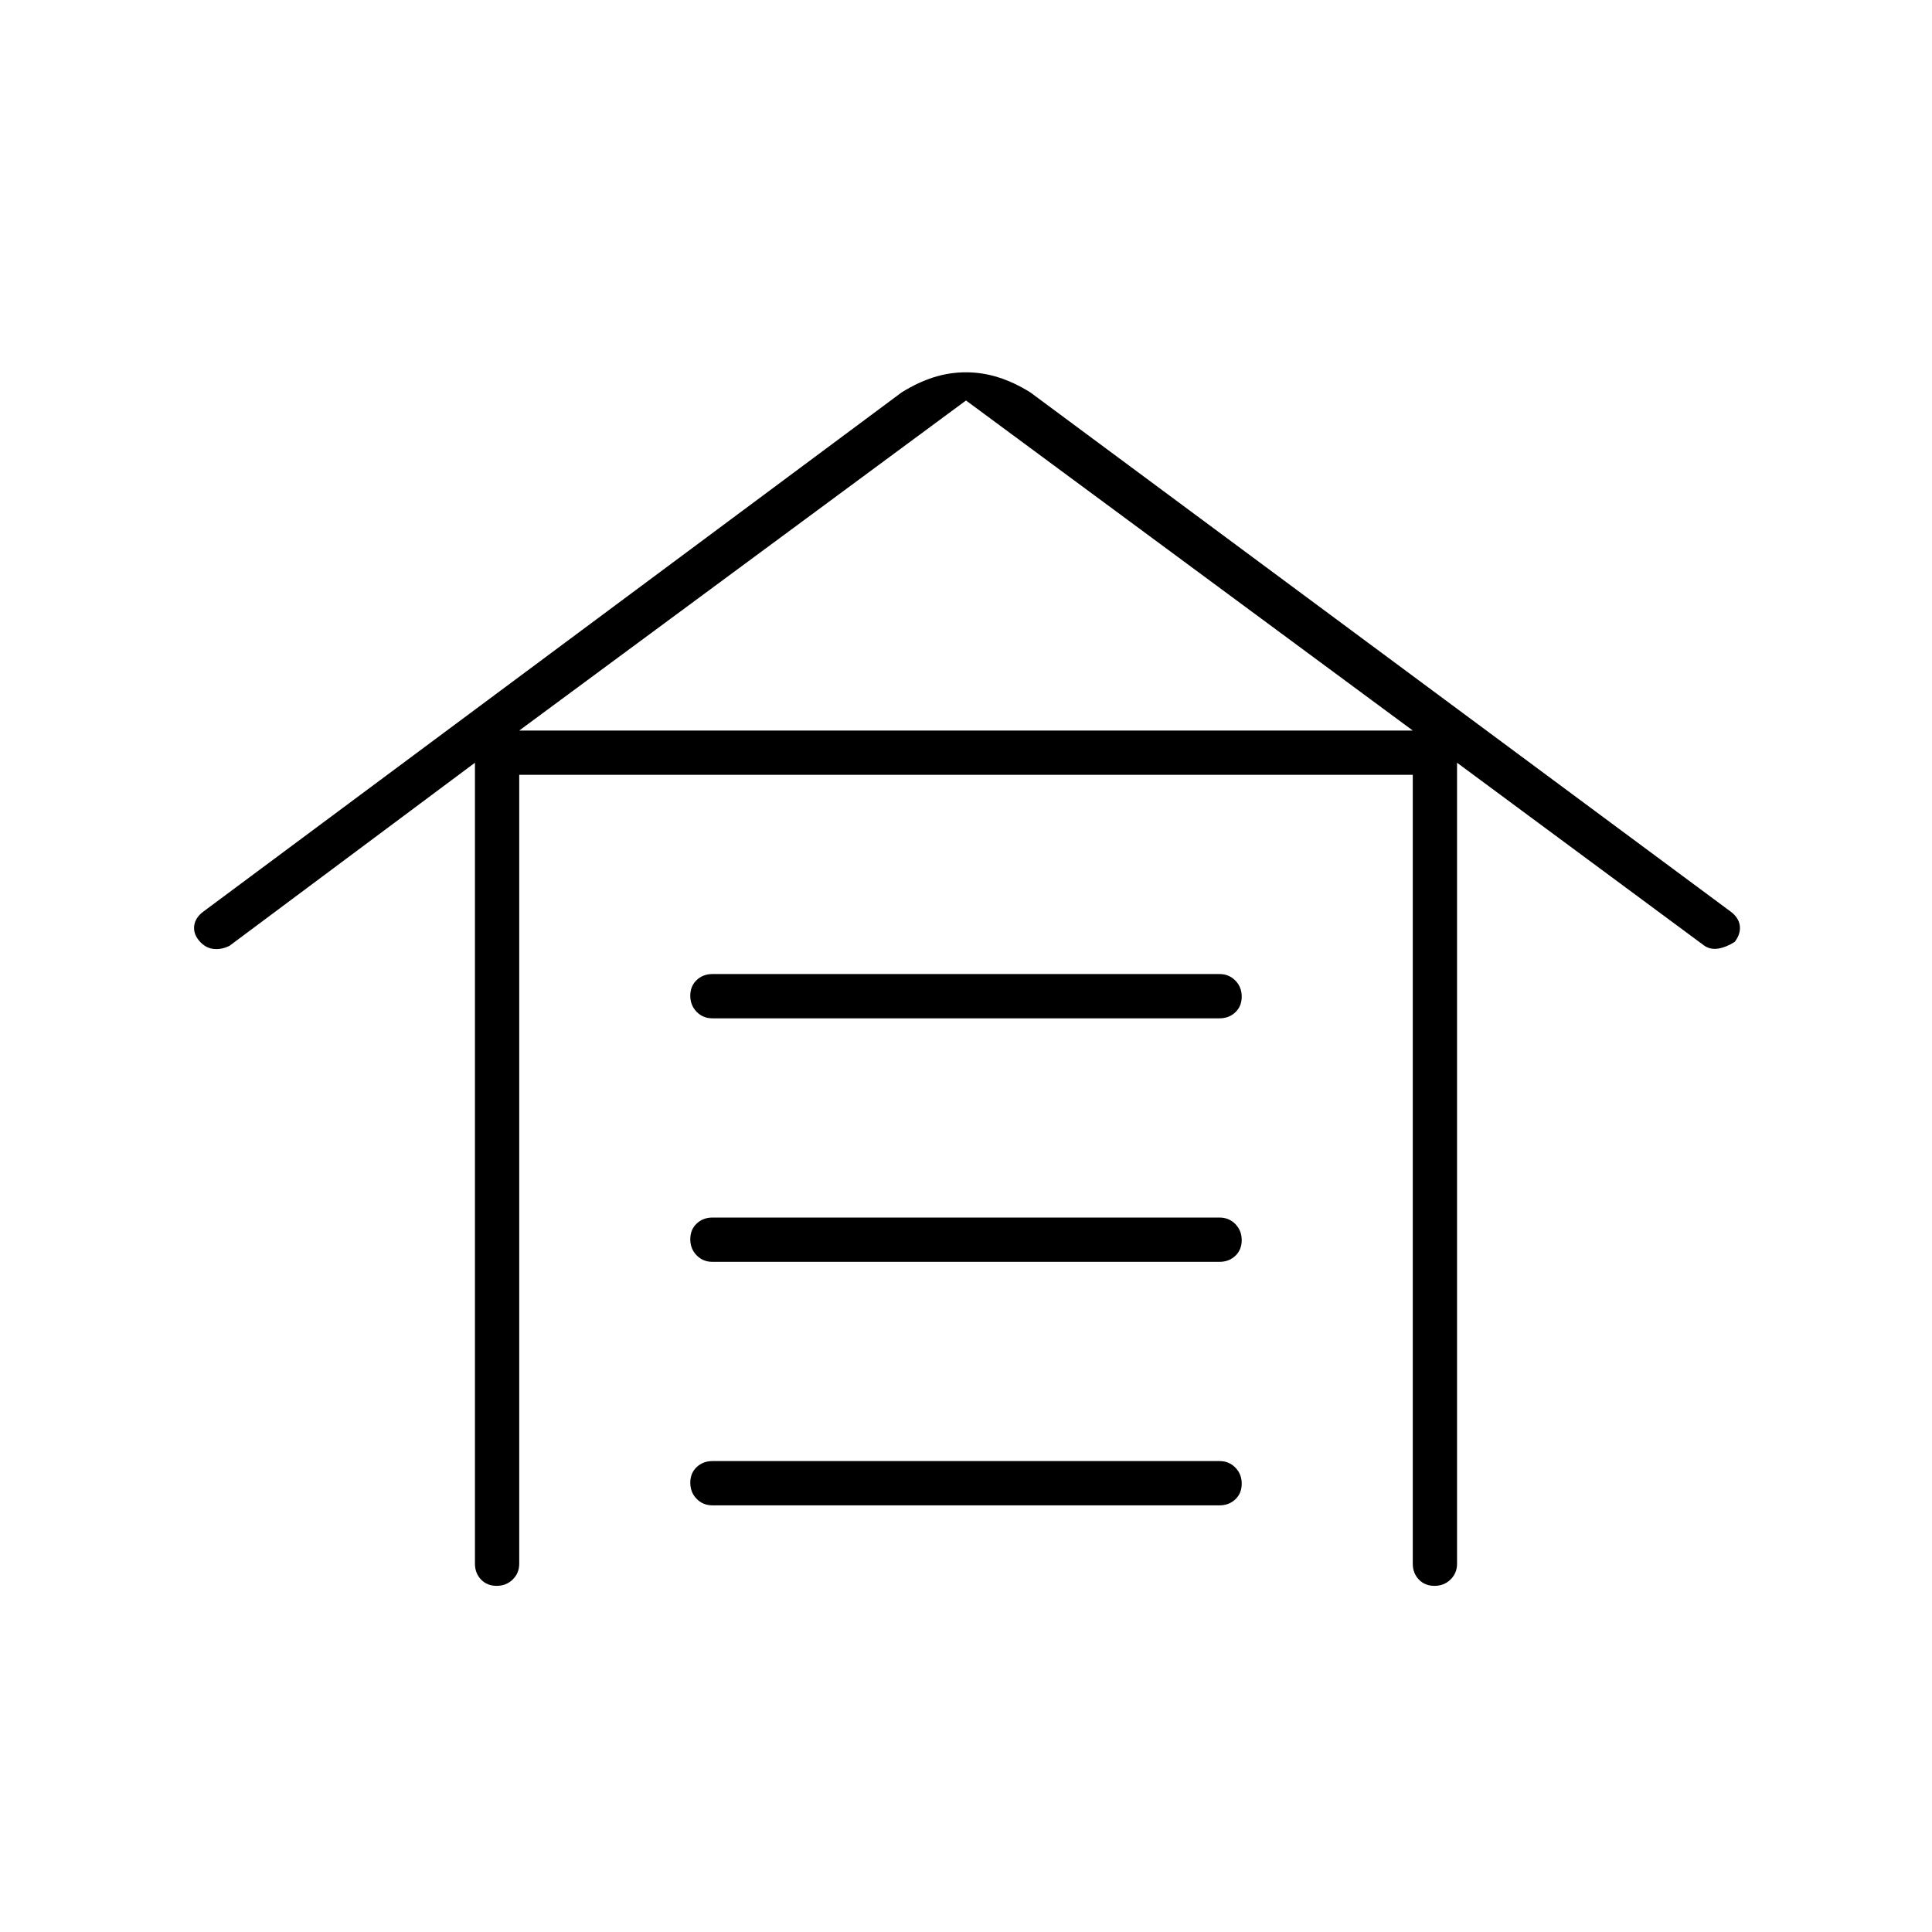<svg xmlns="http://www.w3.org/2000/svg" width="48" height="48" viewBox="0 -960 960 960"><path d="M246.77-172q-4.77 0-7.77-3.16t-3-7.84v-398l-122 91q-4.09 2-8.04 1.5-3.96-.5-6.96-4t-2.5-7.5q.5-4 4.5-7l347-258q8-5 15.88-7.5 7.88-2.5 16.08-2.5t16.12 2.5Q504-770 512-765l348 258q4 3 4.5 7t-2.5 8q-4.14 2.65-8.05 3.32-3.91.68-6.95-1.32l-123-91v398q0 4.68-3.23 7.84t-8 3.16q-4.77 0-7.77-3.16t-3-7.84v-392H258v392q0 4.68-3.23 7.84t-8 3.16ZM354-212q-4.68 0-7.84-3.23t-3.16-8q0-4.77 3.16-7.77t7.84-3h252q4.67 0 7.84 3.23 3.16 3.23 3.16 8t-3.16 7.77q-3.17 3-7.84 3H354Zm0-121q-4.68 0-7.84-3.23t-3.16-8q0-4.77 3.16-7.77t7.84-3h252q4.67 0 7.84 3.23 3.16 3.23 3.16 8t-3.16 7.77q-3.17 3-7.84 3H354Zm0-121q-4.68 0-7.84-3.23t-3.16-8q0-4.77 3.16-7.77t7.84-3h252q4.67 0 7.84 3.23 3.16 3.23 3.16 8t-3.16 7.77q-3.17 3-7.84 3H354Zm-96-143h444L480-761 258-597Z"/></svg>